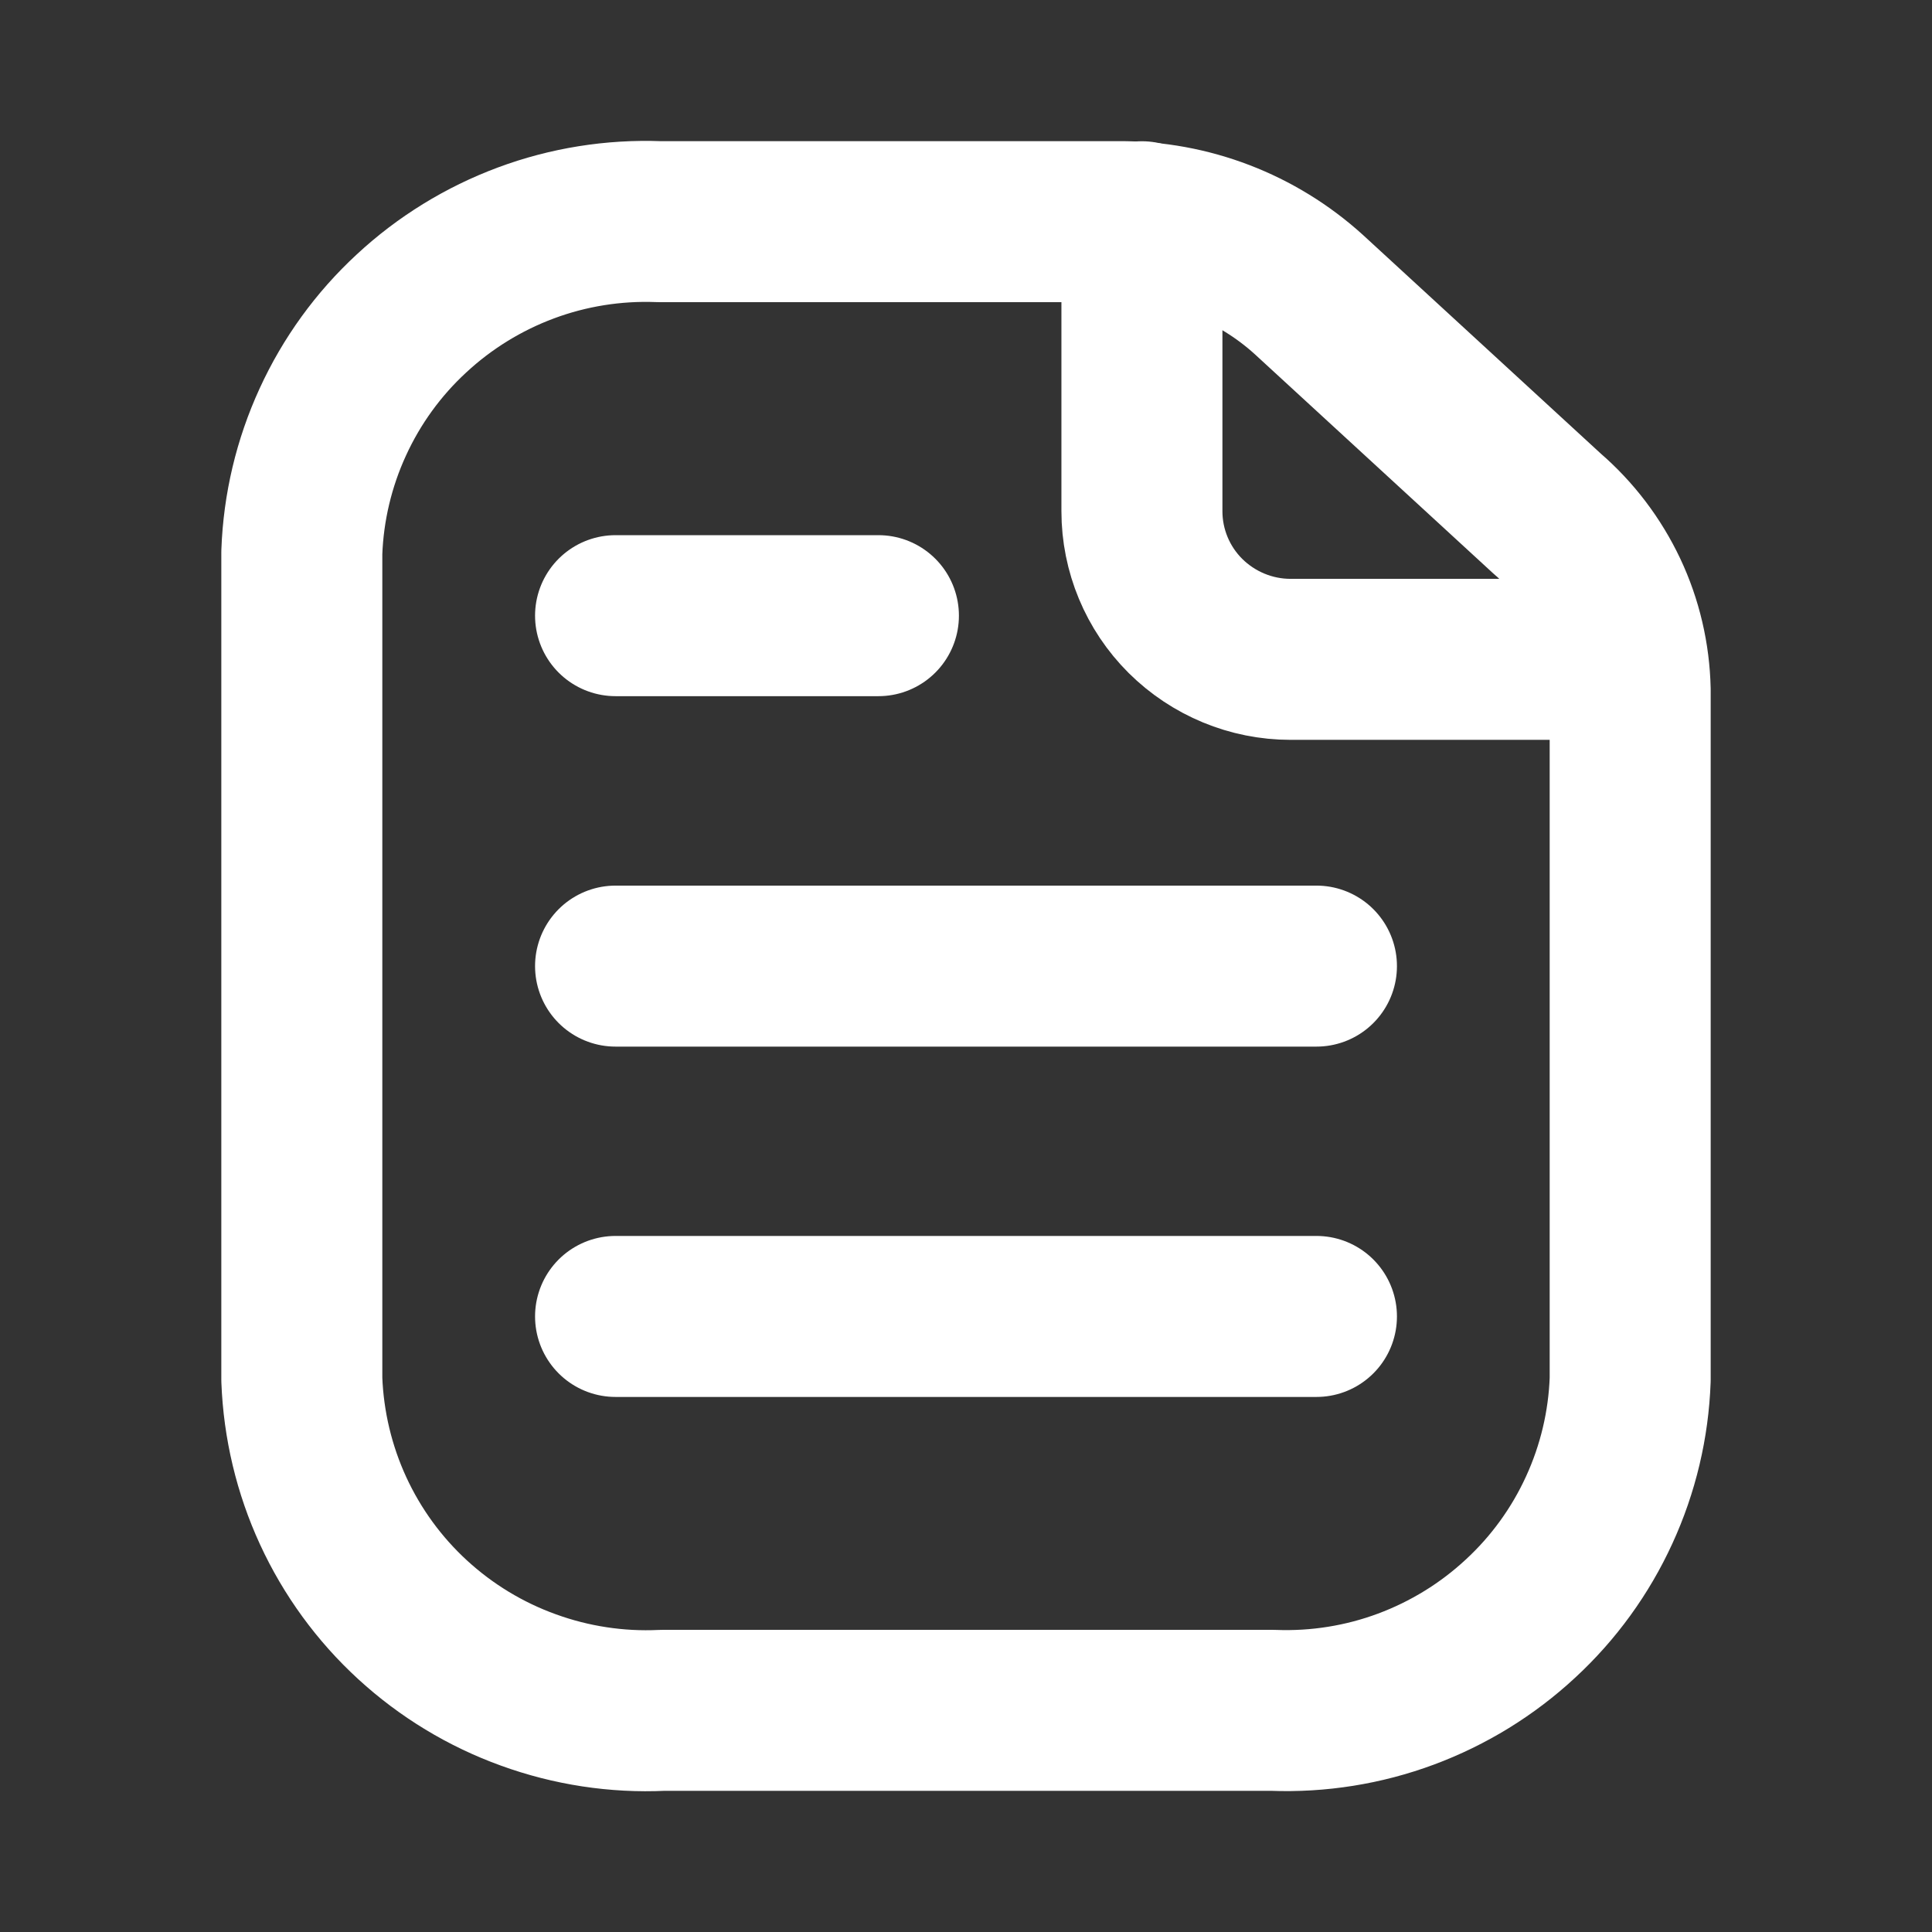 <svg width="18" height="18" viewBox="0 0 18 18" fill="none" xmlns="http://www.w3.org/2000/svg">
<rect x="0" y="0" width="18" height="18" fill="#333333" stroke="none"/>
<path d="M10.639 2.066V4.763C10.639 5.129 10.785 5.48 11.044 5.738C11.305 5.997 11.657 6.143 12.024 6.143H15.118" stroke="white" stroke-width="1.5" stroke-linecap="round" stroke-linejoin="round"/>
<path d="M5.735 5.736H8.184M5.735 9.001H12.265M5.735 12.265H12.265M15.188 6.427V12.853C15.173 13.273 15.075 13.686 14.899 14.069C14.724 14.451 14.475 14.795 14.166 15.08C13.857 15.367 13.494 15.59 13.099 15.737C12.704 15.884 12.283 15.951 11.862 15.935H6.17C5.746 15.955 5.322 15.89 4.923 15.745C4.524 15.601 4.158 15.379 3.845 15.092C3.533 14.806 3.281 14.46 3.104 14.076C2.927 13.692 2.828 13.276 2.812 12.853V5.147C2.827 4.727 2.925 4.314 3.101 3.931C3.276 3.549 3.525 3.205 3.834 2.92C4.143 2.633 4.506 2.41 4.901 2.263C5.296 2.116 5.717 2.049 6.138 2.065H10.424C11.078 2.062 11.709 2.304 12.194 2.744L14.414 4.785C14.651 4.989 14.842 5.241 14.976 5.524C15.109 5.806 15.181 6.114 15.188 6.427Z" stroke="white" stroke-width="1.5" stroke-linecap="round" stroke-linejoin="round"/>
</svg>
